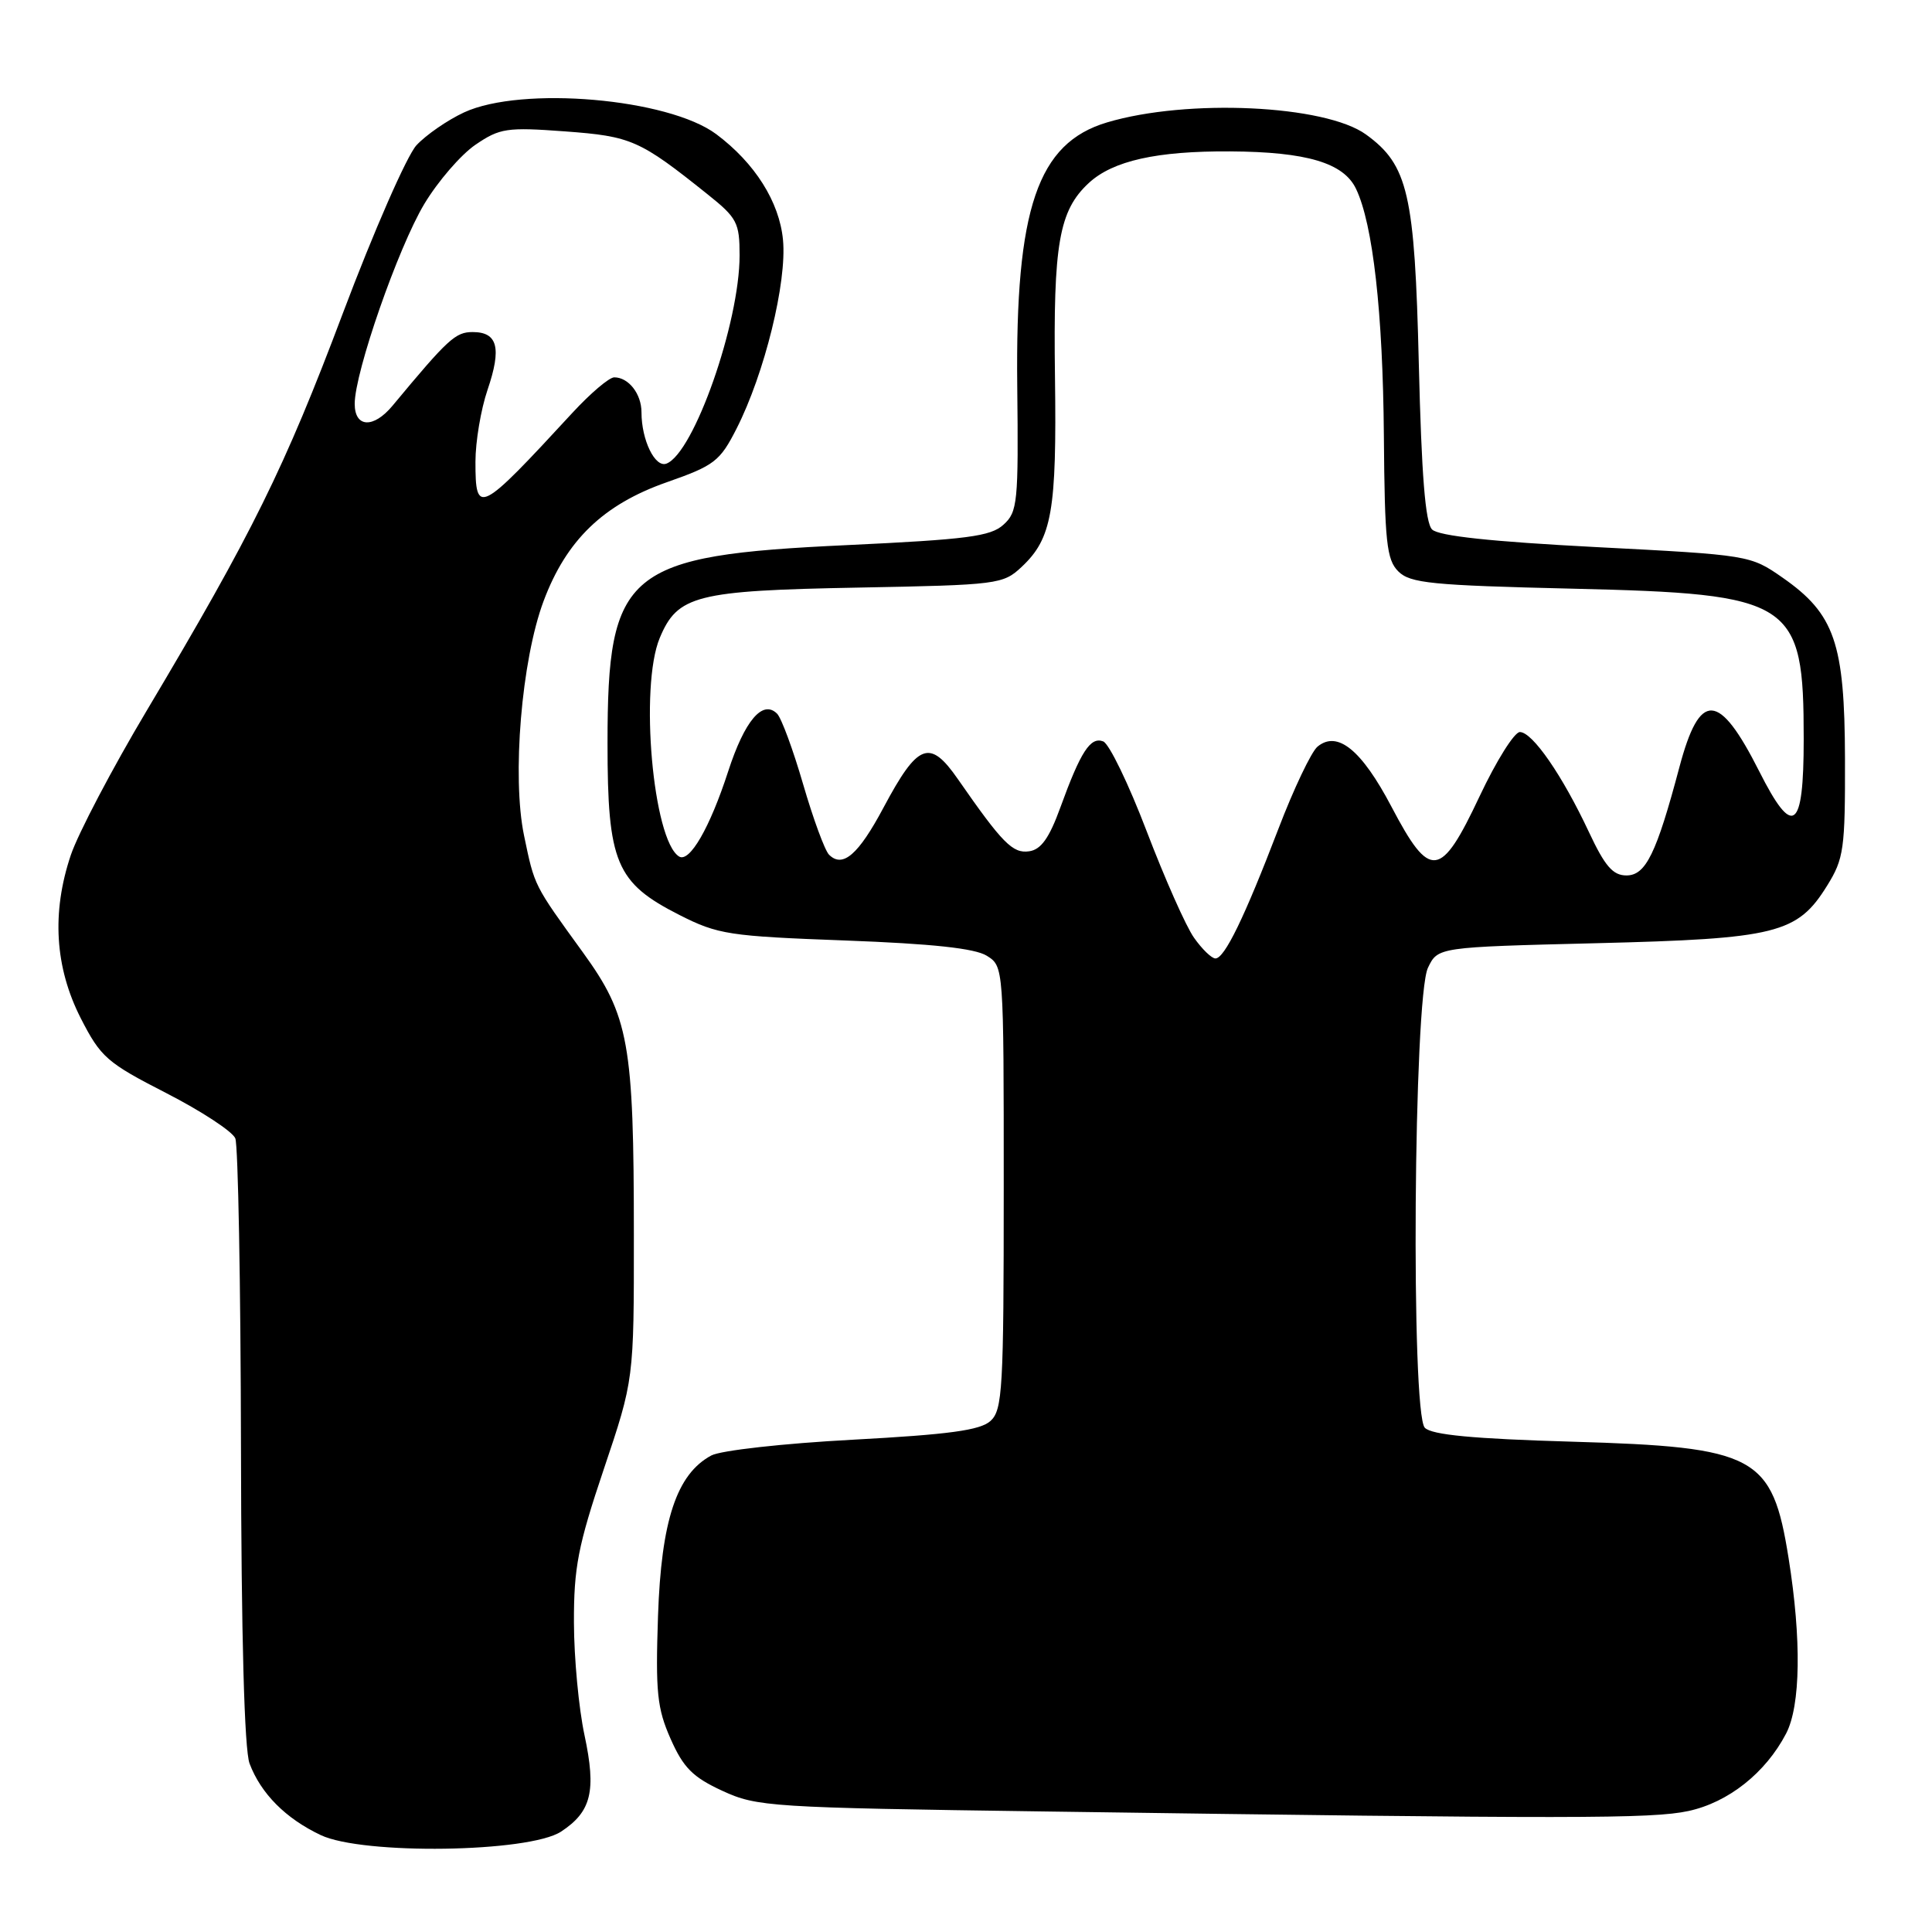 <?xml version="1.0" encoding="UTF-8" standalone="no"?>
<!DOCTYPE svg PUBLIC "-//W3C//DTD SVG 1.1//EN" "http://www.w3.org/Graphics/SVG/1.1/DTD/svg11.dtd" >
<svg xmlns="http://www.w3.org/2000/svg" xmlns:xlink="http://www.w3.org/1999/xlink" version="1.1" viewBox="0 0 256 256">
 <g >
 <path fill="currentColor"
d=" M 74.34 242.70 C 78.37 240.06 79.03 237.32 77.45 229.92 C 76.69 226.39 76.06 219.68 76.05 215.00 C 76.03 207.70 76.59 204.82 80.01 194.66 C 84.00 182.81 84.00 182.81 83.99 163.66 C 83.99 138.20 83.34 134.63 77.24 126.20 C 70.69 117.16 70.85 117.48 69.44 110.72 C 67.82 102.93 69.10 87.47 72.03 79.64 C 75.05 71.57 79.94 66.85 88.35 63.90 C 94.66 61.69 95.39 61.13 97.59 56.81 C 101.31 49.50 104.29 37.38 103.75 31.78 C 103.27 26.74 100.02 21.60 94.91 17.78 C 88.56 13.04 69.14 11.36 61.50 14.89 C 59.30 15.91 56.46 17.87 55.18 19.25 C 53.91 20.64 49.52 30.65 45.43 41.51 C 37.71 62.01 33.44 70.66 19.43 94.18 C 14.86 101.85 10.34 110.46 9.38 113.31 C 6.82 120.92 7.27 128.18 10.70 134.92 C 13.35 140.10 14.16 140.81 22.03 144.84 C 26.69 147.23 30.81 149.93 31.18 150.84 C 31.55 151.75 31.89 170.13 31.93 191.68 C 31.97 216.84 32.38 231.88 33.07 233.68 C 34.57 237.66 37.85 240.96 42.50 243.16 C 48.07 245.80 70.09 245.48 74.34 242.70 Z  M 223.72 239.97 C 229.01 238.83 233.95 234.92 236.67 229.70 C 238.59 226.01 238.72 217.26 237.00 206.48 C 234.83 192.87 232.74 191.74 208.30 191.03 C 195.20 190.65 189.73 190.13 188.80 189.19 C 186.93 187.31 187.31 132.22 189.21 128.24 C 190.52 125.50 190.52 125.50 211.51 124.98 C 235.40 124.39 238.16 123.71 242.10 117.36 C 244.32 113.79 244.50 112.52 244.47 100.50 C 244.43 85.20 243.10 81.35 236.20 76.54 C 231.92 73.56 231.78 73.54 211.46 72.49 C 197.62 71.77 190.62 71.02 189.76 70.16 C 188.86 69.27 188.36 62.97 188.00 48.20 C 187.46 25.67 186.58 21.86 181.00 17.82 C 175.59 13.90 157.31 13.05 146.69 16.22 C 137.48 18.96 134.53 27.63 134.79 51.11 C 134.96 66.60 134.84 67.84 132.96 69.53 C 131.26 71.08 128.14 71.48 112.23 72.23 C 82.91 73.60 80.50 75.60 80.50 98.50 C 80.50 114.33 81.61 116.97 90.05 121.25 C 95.14 123.83 96.60 124.05 112.00 124.62 C 123.52 125.05 129.18 125.66 130.75 126.64 C 133.00 128.05 133.00 128.05 133.00 157.37 C 133.00 184.11 132.84 186.83 131.24 188.29 C 129.87 189.52 125.76 190.08 112.99 190.77 C 103.82 191.26 95.50 192.19 94.25 192.86 C 89.66 195.33 87.62 201.47 87.19 214.13 C 86.85 224.23 87.07 226.36 88.86 230.41 C 90.55 234.23 91.79 235.48 95.71 237.29 C 100.31 239.41 101.99 239.52 138.50 240.03 C 208.39 241.02 218.87 241.01 223.72 239.97 Z  M 63.00 61.18 C 63.00 58.53 63.72 54.24 64.60 51.66 C 66.49 46.11 65.95 44.00 62.63 44.00 C 60.35 44.00 59.38 44.89 52.02 53.75 C 49.49 56.80 47.00 56.68 47.00 53.51 C 47.00 49.33 52.75 32.82 56.22 27.03 C 58.02 24.03 61.08 20.49 63.00 19.18 C 66.23 16.98 67.15 16.84 74.87 17.41 C 83.66 18.06 84.75 18.54 93.75 25.74 C 97.67 28.87 98.00 29.50 98.00 33.84 C 98.00 42.78 91.94 60.04 88.31 61.43 C 86.80 62.01 85.00 58.32 85.00 54.63 C 85.00 52.19 83.29 50.00 81.39 50.00 C 80.72 50.00 78.23 52.12 75.84 54.71 C 63.48 68.11 63.00 68.35 63.00 61.18 Z  M 158.21 124.25 C 157.14 122.74 154.33 116.39 151.94 110.14 C 149.56 103.90 146.97 98.54 146.18 98.24 C 144.49 97.59 143.20 99.57 140.50 107.00 C 139.03 111.05 137.94 112.58 136.37 112.80 C 134.19 113.12 132.83 111.74 126.92 103.23 C 123.19 97.86 121.63 98.46 117.07 107.01 C 113.74 113.26 111.66 115.06 109.85 113.25 C 109.29 112.69 107.75 108.49 106.42 103.92 C 105.09 99.34 103.54 95.14 102.97 94.57 C 101.06 92.66 98.67 95.48 96.48 102.23 C 94.07 109.66 91.37 114.35 89.98 113.49 C 86.52 111.35 84.72 91.00 87.42 84.53 C 89.78 78.88 92.23 78.26 113.67 77.86 C 132.28 77.51 132.91 77.43 135.39 75.10 C 139.39 71.34 140.03 67.71 139.79 49.97 C 139.55 32.32 140.32 27.90 144.28 24.24 C 147.47 21.30 153.27 20.00 163.00 20.06 C 173.14 20.12 178.04 21.58 179.68 25.02 C 181.92 29.69 183.24 41.40 183.37 57.71 C 183.48 71.83 183.73 74.16 185.28 75.71 C 186.85 77.28 189.67 77.56 208.28 78.00 C 237.65 78.69 239.00 79.57 239.00 97.95 C 239.00 110.09 237.59 111.10 233.10 102.19 C 227.76 91.62 225.23 91.49 222.53 101.65 C 219.48 113.13 218.07 116.00 215.51 116.00 C 213.72 116.00 212.66 114.78 210.54 110.25 C 207.02 102.74 203.06 97.00 201.39 97.00 C 200.66 97.00 198.26 100.83 196.06 105.50 C 190.89 116.48 189.50 116.65 184.38 106.90 C 180.41 99.35 177.21 96.75 174.57 98.94 C 173.76 99.62 171.42 104.52 169.39 109.84 C 164.89 121.59 162.26 127.00 161.05 127.00 C 160.55 127.00 159.27 125.76 158.21 124.25 Z "/>
</g>
</svg>